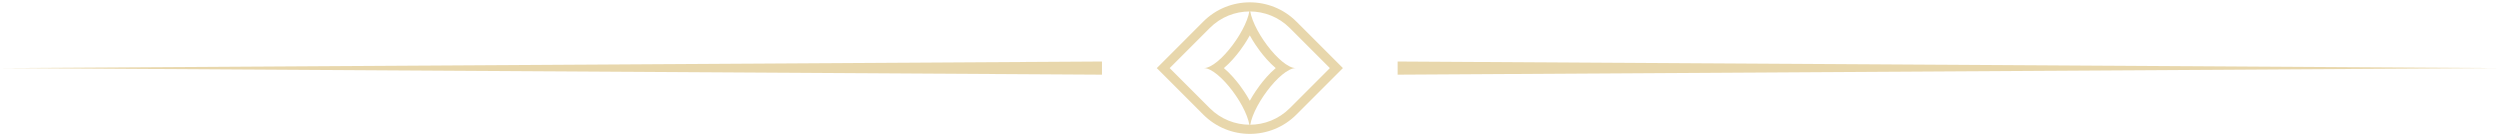 <svg width="380" height="21" viewBox="0 0 380 21" fill="none" xmlns="http://www.w3.org/2000/svg">
<path d="M189.97 20.35C187.41 20.35 184.85 19.37 182.9 17.42L175.83 10.35L182.9 3.28C186.8 -0.62 193.15 -0.62 197.05 3.28L204.12 10.35L197.05 17.42C195.09 19.38 192.53 20.35 189.97 20.35ZM183.88 16.44C187.24 19.8 192.7 19.8 196.05 16.44L202.14 10.35L196.05 4.26C192.69 0.9 187.23 0.9 183.88 4.26L177.79 10.35L183.88 16.44Z" fill="#E8D7AC"/>
<path d="M189.97 5.38C190.55 6.44 191.17 7.29 191.47 7.7C192.05 8.47 192.92 9.52 193.91 10.35C192.92 11.18 192.05 12.23 191.47 13C191.17 13.41 190.55 14.26 189.97 15.32C189.39 14.26 188.77 13.41 188.47 13C187.89 12.23 187.02 11.18 186.03 10.35C187.02 9.52 187.89 8.47 188.47 7.7C188.77 7.29 189.39 6.44 189.97 5.38ZM189.97 1.04C189.97 4.14 185.32 10.35 182.99 10.35C185.32 10.35 189.97 16.55 189.97 19.66C189.97 16.56 194.62 10.35 196.95 10.35C194.62 10.35 189.97 4.15 189.97 1.04Z" fill="#E8D7AC"/>
<path d="M212.439 9.35L379.589 10.35L212.439 11.35V9.35Z" fill="#E8D7AC"/>
<path d="M167.5 11.35L0.35 10.35L167.5 9.35V11.35Z" fill="#E8D7AC"/>
</svg>
